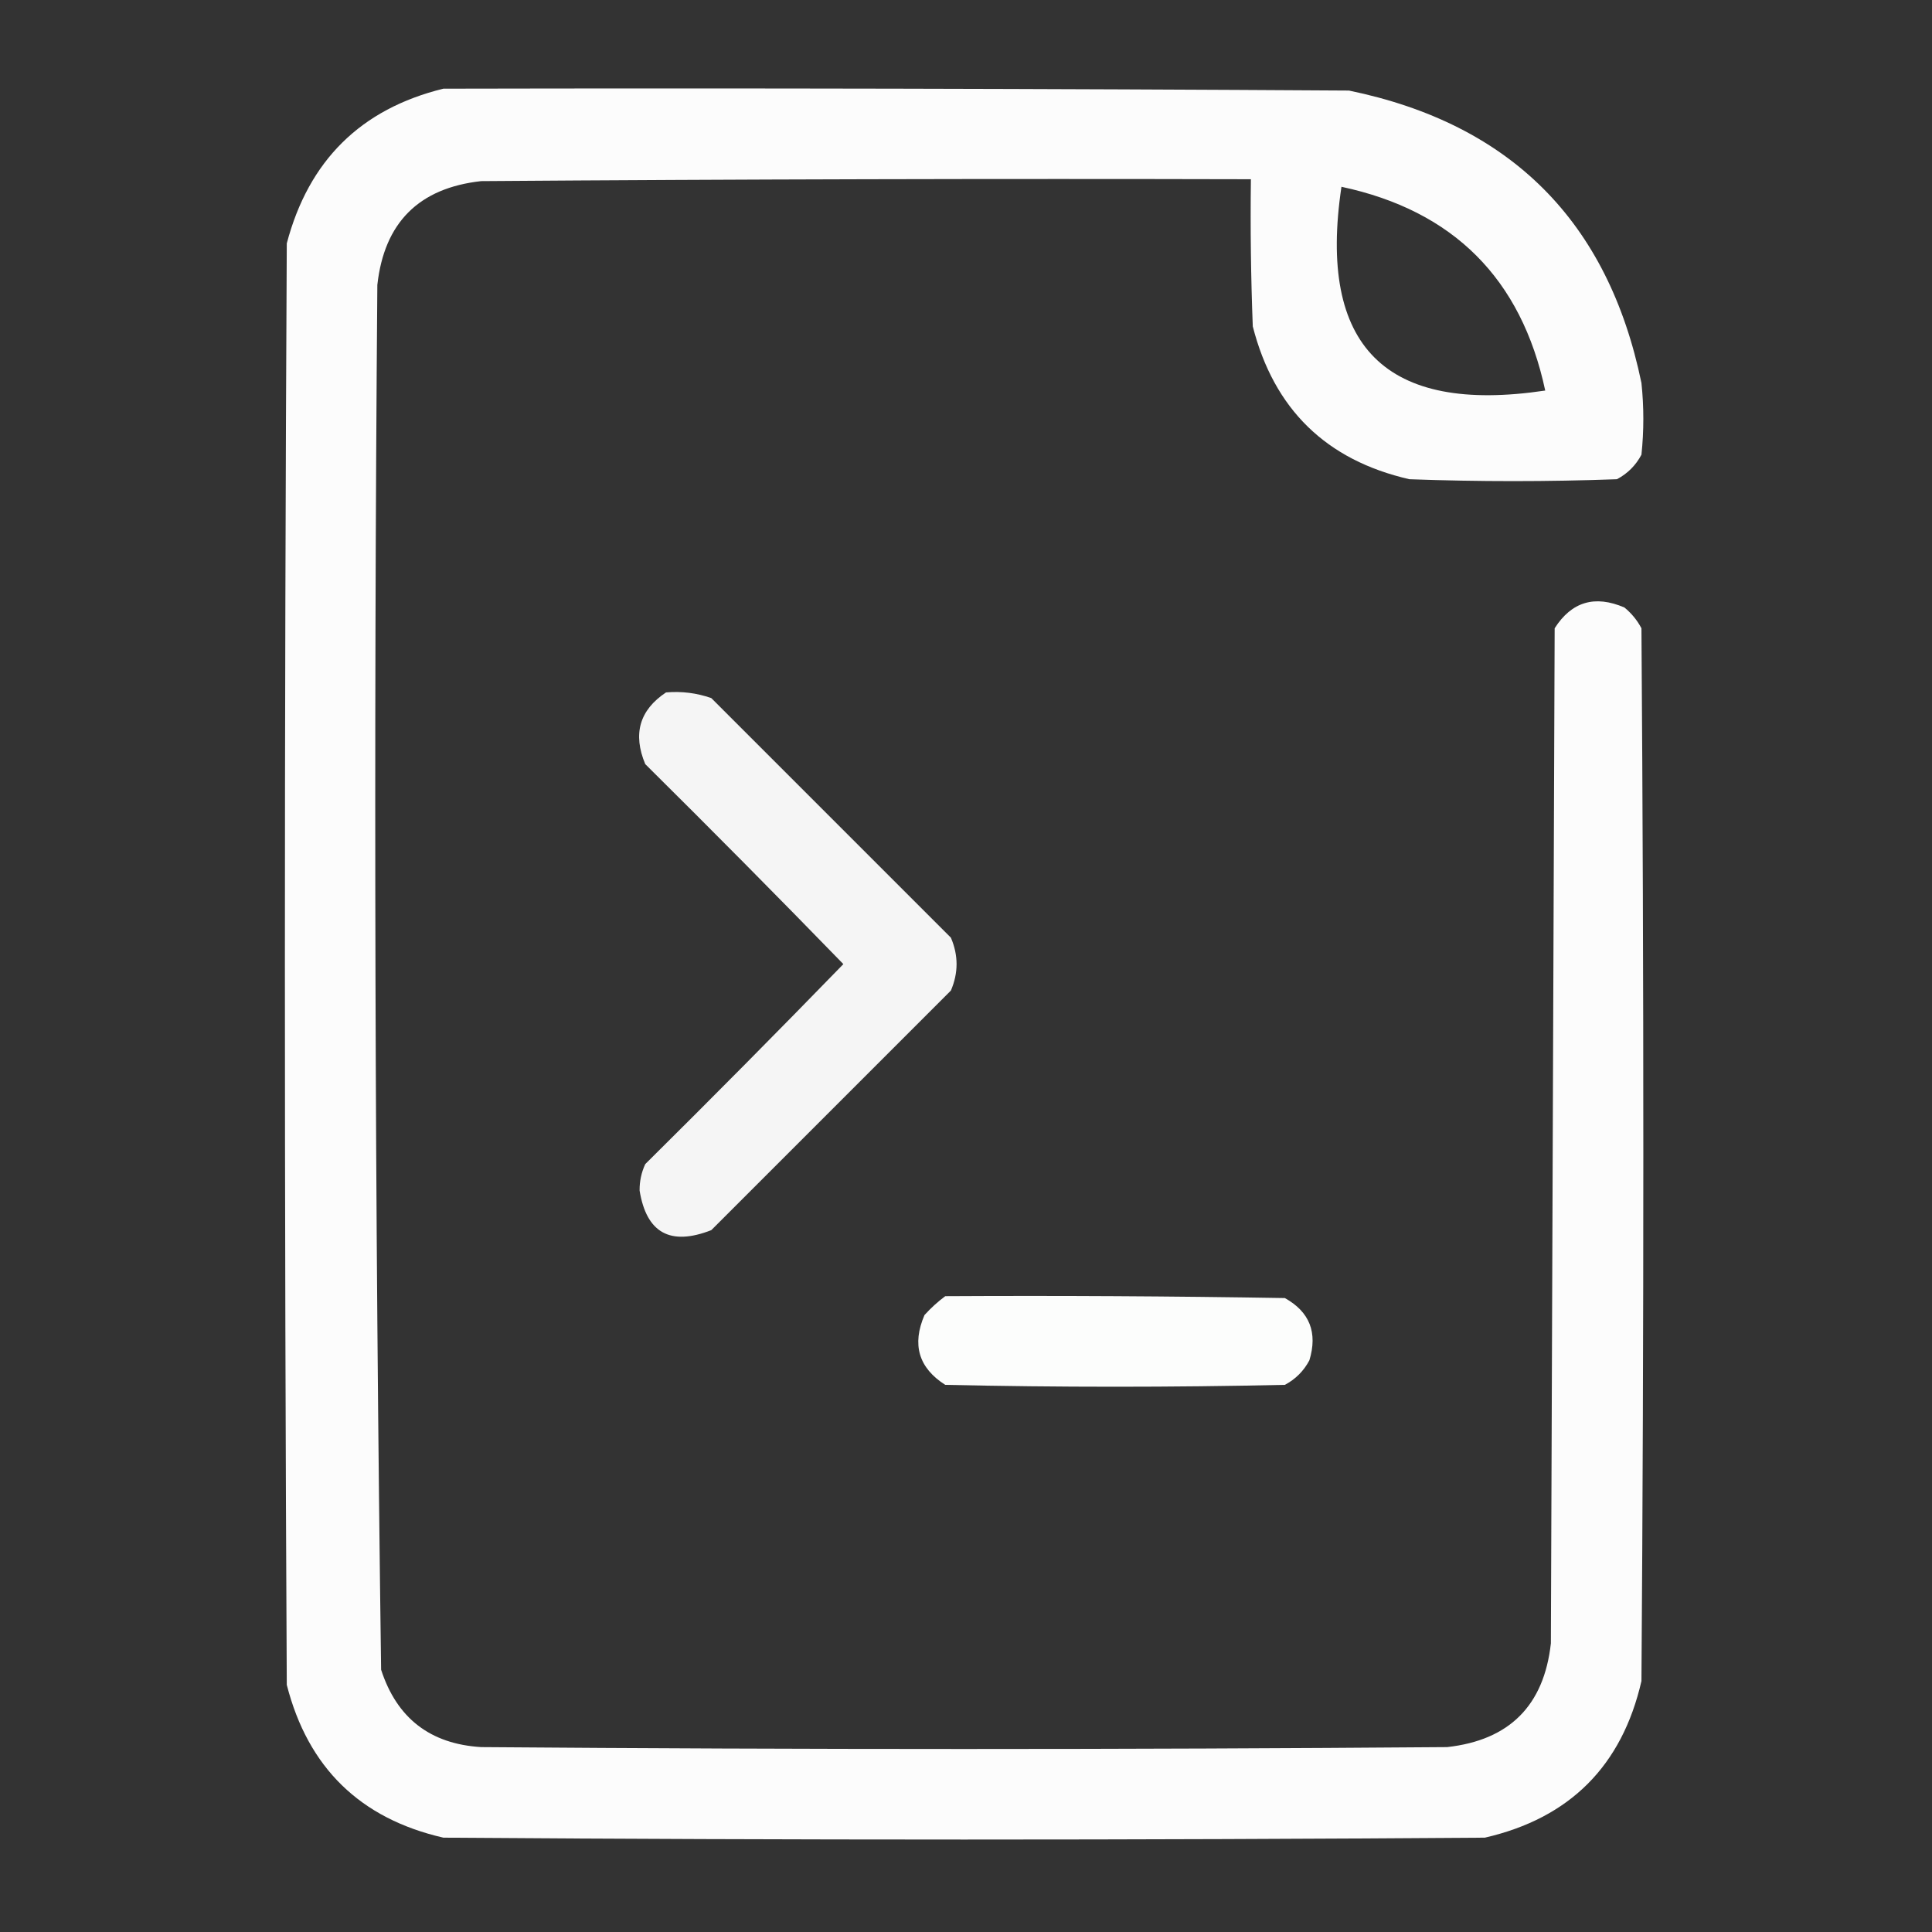 <?xml version="1.0" encoding="UTF-8"?>
<!DOCTYPE svg PUBLIC "-//W3C//DTD SVG 1.1//EN" "http://www.w3.org/Graphics/SVG/1.1/DTD/svg11.dtd">
<svg xmlns="http://www.w3.org/2000/svg" version="1.1" width="512px" height="512px" style="shape-rendering:geometricPrecision; text-rendering:geometricPrecision; image-rendering:optimizeQuality; fill-rule:evenodd; clip-rule:evenodd" xmlns:xlink="http://www.w3.org/1999/xlink">
<rect width="100%" height="100%" fill="#333333" stroke="none"/>
<g><path style="opacity:0.988" fill="#fefefe" d="M 117.5,23.5 C 197.501,23.333 277.501,23.5 357.5,24C 400.333,32.833 426.167,58.667 435,101.5C 435.667,107.833 435.667,114.167 435,120.5C 433.5,123.333 431.333,125.5 428.5,127C 410.167,127.667 391.833,127.667 373.5,127C 351.448,121.949 337.615,108.449 332,86.5C 331.5,73.504 331.333,60.504 331.5,47.5C 263.499,47.333 195.499,47.5 127.5,48C 111,49.833 101.833,59 100,75.5C 99.013,197.859 99.346,320.192 101,442.5C 105.174,455.339 114.007,462.172 127.5,463C 212.833,463.667 298.167,463.667 383.5,463C 400,461.167 409.167,452 411,435.5C 411.333,345.833 411.667,256.167 412,166.5C 416.487,159.451 422.654,157.617 430.5,161C 432.378,162.543 433.878,164.376 435,166.5C 435.667,259.5 435.667,352.5 435,445.5C 429.833,468 416,481.833 393.5,487C 301.5,487.667 209.5,487.667 117.5,487C 95.448,481.949 81.615,468.449 76,446.5C 75.333,319.167 75.333,191.833 76,64.5C 81.795,42.538 95.628,28.871 117.5,23.5 Z M 355.5,49.5 C 385.167,55.833 403.167,73.833 409.5,103.5C 367.167,109.833 349.167,91.833 355.5,49.5 Z"/></g>
<g><path style="opacity:0.956" fill="#fefefe" d="M 176.5,183.5 C 180.637,183.146 184.637,183.646 188.5,185C 209.667,206.167 230.833,227.333 252,248.5C 254,253.167 254,257.833 252,262.5C 230.833,283.667 209.667,304.833 188.5,326C 177.648,330.247 171.314,326.747 169.5,315.5C 169.478,313.035 169.978,310.702 171,308.5C 188.681,290.986 206.181,273.319 223.5,255.5C 206.181,237.681 188.681,220.014 171,202.5C 167.645,194.509 169.478,188.175 176.5,183.5 Z"/></g>
<g><path style="opacity:0.987" fill="#fefffe" d="M 250.5,343.5 C 280.502,343.333 310.502,343.5 340.5,344C 347.07,347.655 349.237,353.155 347,360.5C 345.5,363.333 343.333,365.5 340.5,367C 310.5,367.667 280.5,367.667 250.5,367C 243.451,362.513 241.617,356.346 245,348.5C 246.73,346.598 248.563,344.931 250.5,343.5 Z"/></g>
</svg>
